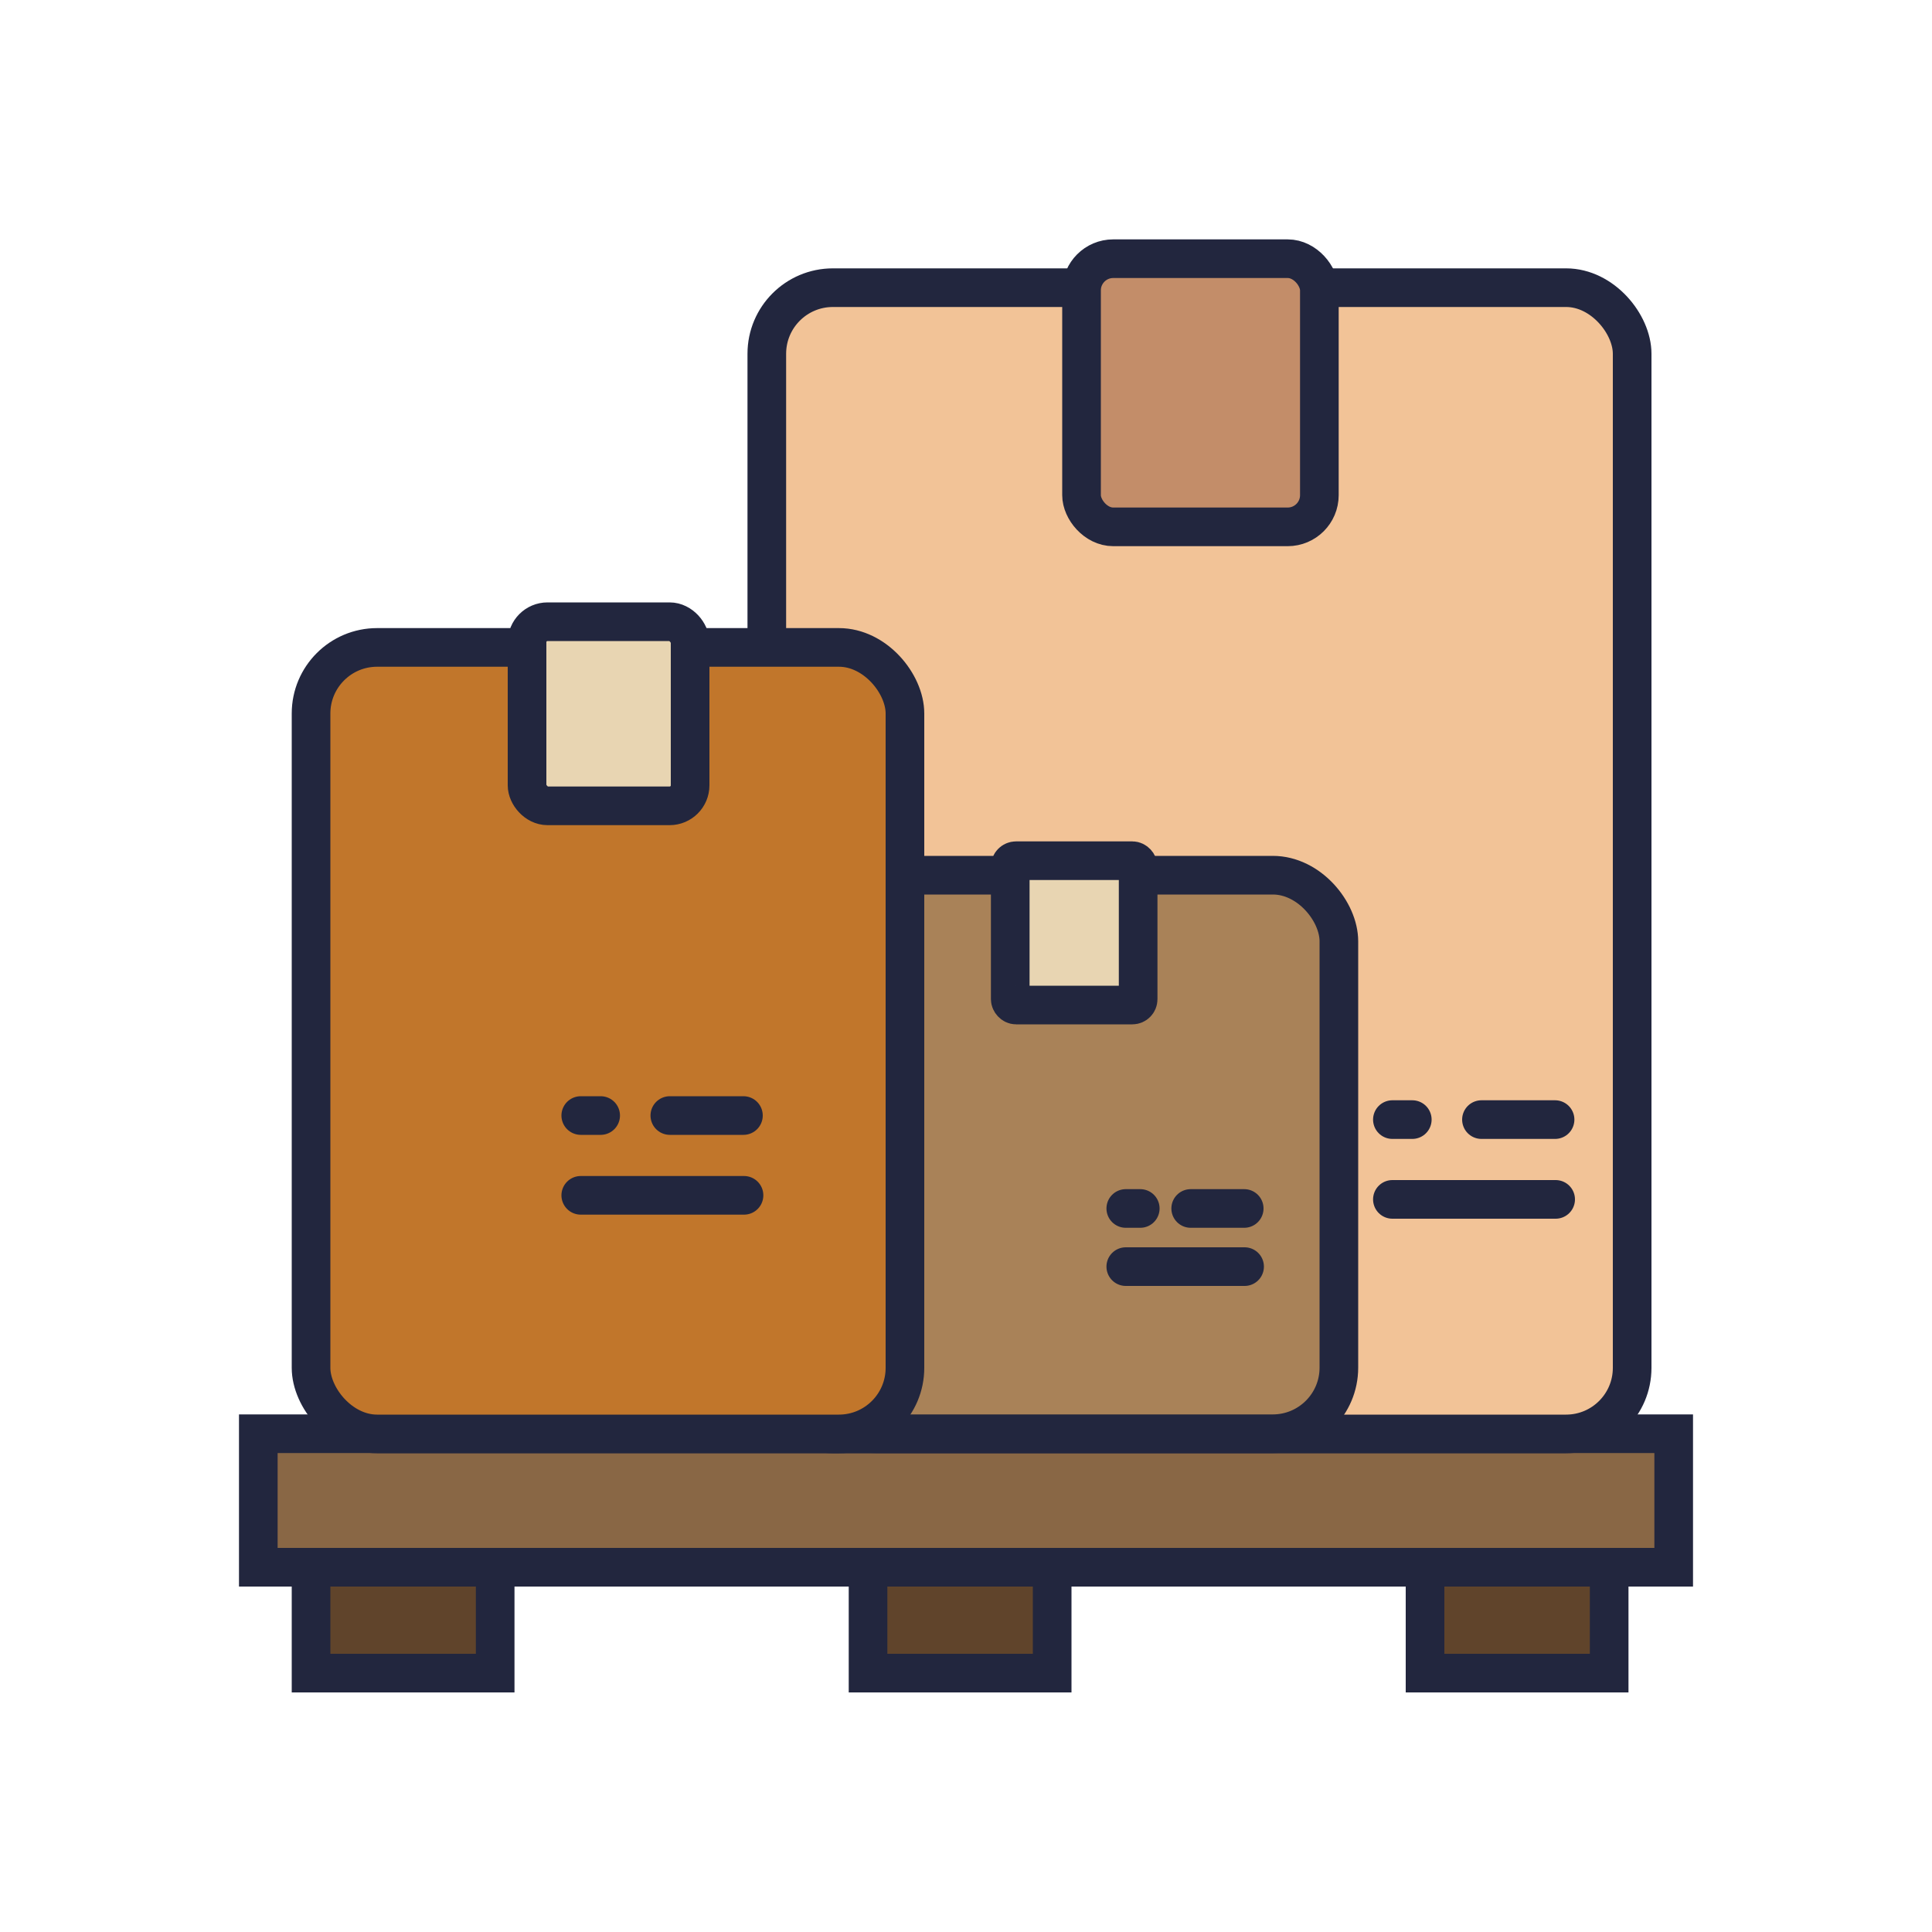 <?xml version="1.0" encoding="UTF-8"?>
<svg id="Layer_1" data-name="Layer 1" xmlns="http://www.w3.org/2000/svg" viewBox="0 0 100 100">
  <defs>
    <style>
      .cls-1 {
        fill: #c1762b;
      }

      .cls-1, .cls-2, .cls-3, .cls-4, .cls-5, .cls-6, .cls-7, .cls-8 {
        stroke: #22263e;
        stroke-miterlimit: 10;
        stroke-width: 2px;
      }

      .cls-2 {
        fill: #60442b;
      }

      .cls-3 {
        fill: #896745;
      }

      .cls-4 {
        fill: #f2c397;
      }

      .cls-5, .cls-6 {
        fill: #e8d5b2;
      }

      .cls-6 {
        stroke-linecap: round;
      }

      .cls-7 {
        fill: #a98258;
      }

      .cls-8 {
        fill: #c38d69;
      }
    </style>
  </defs>
  <g>
    <g>
      <rect class="cls-3" x="13.37" y="74.21" width="73.26" height="6.91"/>
      <rect class="cls-2" x="16.1" y="81.12" width="9.53" height="5.48"/>
      <rect class="cls-2" x="73.76" y="81.12" width="9.53" height="5.48"/>
      <rect class="cls-2" x="44.93" y="81.12" width="9.53" height="5.48"/>
    </g>
    <g>
      <rect class="cls-4" x="39.69" y="14.89" width="44.79" height="59.33" rx="3.42" ry="3.42"/>
      <rect class="cls-8" x="55.98" y="13.39" width="12.31" height="13.88" rx="1.64" ry="1.64"/>
      <rect class="cls-7" x="41.91" y="45.3" width="27.39" height="28.91" rx="3.42" ry="3.42"/>
      <rect class="cls-5" x="52.29" y="44.55" width="6.62" height="7.47" rx=".3" ry=".3"/>
      <rect class="cls-1" x="16.1" y="33.51" width="30.74" height="40.71" rx="3.42" ry="3.42"/>
      <rect class="cls-5" x="27.28" y="32.18" width="8.44" height="9.53" rx="1.06" ry="1.06"/>
    </g>
  </g>
  <g>
    <line class="cls-6" x1="30.06" y1="61.87" x2="38.51" y2="61.87"/>
    <g>
      <line class="cls-6" x1="34.67" y1="57.74" x2="38.48" y2="57.74"/>
      <line class="cls-6" x1="30.06" y1="57.74" x2="31.09" y2="57.74"/>
    </g>
  </g>
  <g>
    <line class="cls-6" x1="72.07" y1="62.08" x2="80.52" y2="62.08"/>
    <g>
      <line class="cls-6" x1="76.68" y1="57.95" x2="80.49" y2="57.95"/>
      <line class="cls-6" x1="72.07" y1="57.95" x2="73.1" y2="57.95"/>
    </g>
  </g>
  <g>
    <line class="cls-6" x1="58.27" y1="65.56" x2="64.42" y2="65.56"/>
    <g>
      <line class="cls-6" x1="61.63" y1="62.55" x2="64.4" y2="62.55"/>
      <line class="cls-6" x1="58.27" y1="62.55" x2="59.02" y2="62.55"/>
    </g>
  </g>
</svg>